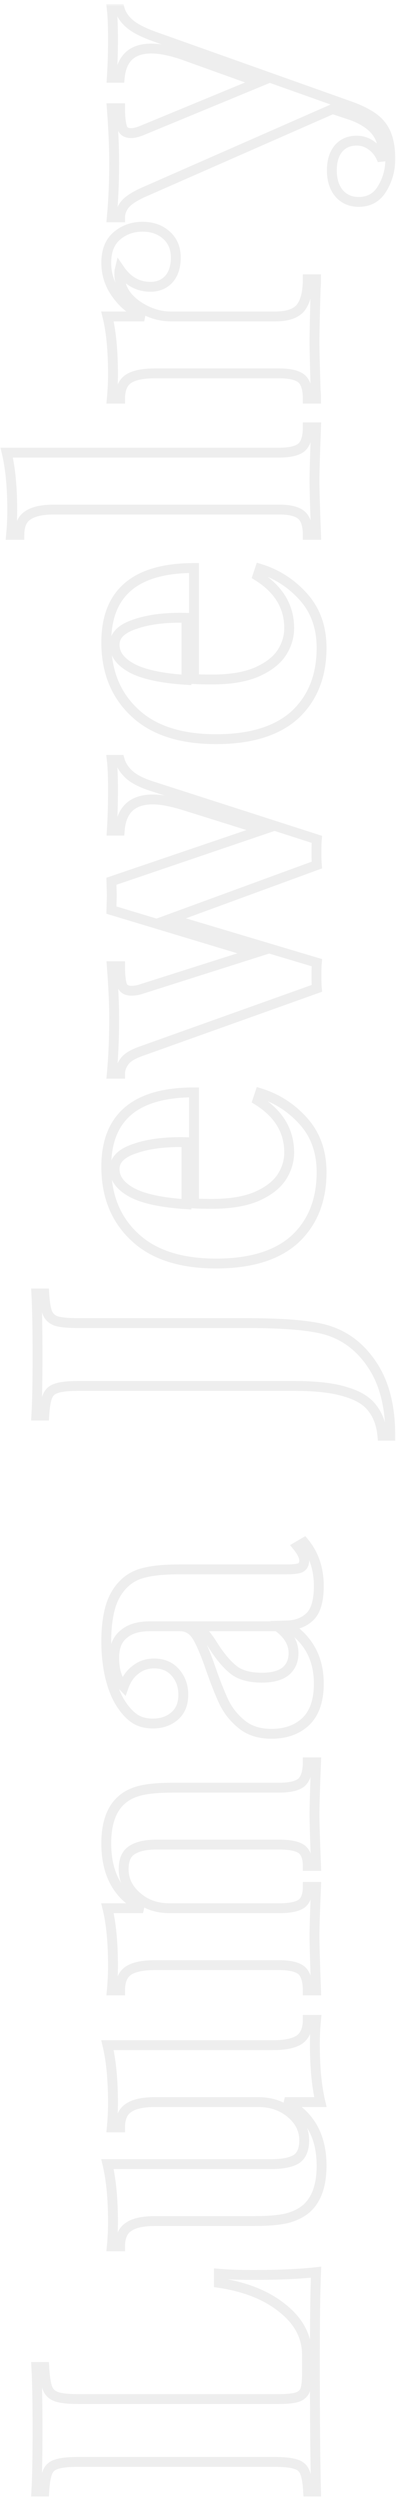 <svg width="81" height="506" viewBox="0 0 81 506" fill="none" xmlns="http://www.w3.org/2000/svg">
<g opacity="0.1">
<mask id="path-1-outside-1" maskUnits="userSpaceOnUse" x="-0.64" y="0.826" width="81" height="505" fill="black">
<rect fill="white" x="-0.64" y="0.826" width="81" height="505"/>
<path d="M8.96 479.08C9.067 481 9.28 482.413 9.6 483.32C9.92 484.173 10.533 484.76 11.44 485.08C12.347 485.4 13.813 485.56 15.84 485.56H56.48C58.187 485.56 59.44 485.427 60.24 485.16C60.987 484.893 61.493 484.44 61.76 483.8C62.027 483.107 62.16 482.013 62.16 480.52V476.6C62.16 472.973 60.533 469.853 57.28 467.24C54.027 464.573 49.707 462.84 44.32 462.04V460.2C46.133 460.36 48.48 460.44 51.36 460.44C56.48 460.44 60.693 460.253 64 459.88C63.84 463.507 63.76 469.613 63.76 478.2C63.76 489.827 63.84 498.52 64 504.28H62.4C62.293 502.52 62.08 501.24 61.76 500.44C61.44 499.587 60.827 499.027 59.92 498.76C59.013 498.44 57.547 498.28 55.52 498.28H15.84C13.813 498.28 12.347 498.44 11.44 498.76C10.533 499.027 9.92 499.587 9.6 500.44C9.28 501.24 9.067 502.52 8.96 504.28H7.36C7.52 501.56 7.6 497.347 7.6 491.64C7.6 486.2 7.52 482.013 7.36 479.08H8.96ZM55.28 413.934C57.733 413.934 59.52 413.56 60.64 412.814C61.76 412.014 62.32 410.68 62.32 408.814H64C63.84 410.467 63.76 412.12 63.76 413.774C63.76 418.414 64.133 422.307 64.88 425.454H57.68C62.64 427.907 65.12 432.2 65.12 438.334C65.12 442.334 64.08 445.24 62 447.054C60.987 447.907 59.68 448.547 58.08 448.974C56.427 449.347 54.267 449.534 51.6 449.534H31.36C28.907 449.534 27.12 449.934 26 450.734C24.88 451.48 24.32 452.787 24.32 454.654H22.64C22.8 453 22.88 451.347 22.88 449.694C22.88 445.054 22.507 441.16 21.76 438.014H54.88C57.12 438.014 58.8 437.694 59.92 437.054C61.04 436.36 61.6 435.08 61.6 433.214C61.6 431.08 60.72 429.267 58.96 427.774C57.147 426.227 54.933 425.454 52.32 425.454H31.36C28.907 425.454 27.12 425.854 26 426.654C24.88 427.4 24.32 428.707 24.32 430.574H22.64C22.8 428.867 22.88 427.214 22.88 425.614C22.88 420.974 22.507 417.08 21.76 413.934H55.28ZM21.52 373.098C21.52 369.045 22.56 366.111 24.64 364.298C25.653 363.391 26.96 362.751 28.56 362.378C30.16 362.005 32.32 361.818 35.04 361.818H56.56C58.747 361.818 60.267 361.445 61.12 360.698C61.92 359.898 62.32 358.565 62.32 356.698H64C63.787 362.031 63.68 365.551 63.68 367.258C63.68 368.858 63.787 372.325 64 377.658H62.32C62.32 376.058 61.92 374.938 61.12 374.298C60.267 373.658 58.747 373.338 56.56 373.338H31.68C29.493 373.338 27.84 373.711 26.72 374.458C25.6 375.151 25.04 376.431 25.04 378.298C25.04 380.485 25.947 382.351 27.76 383.898C29.52 385.445 31.707 386.218 34.32 386.218H56.56C58.747 386.218 60.267 385.898 61.12 385.258C61.92 384.618 62.32 383.498 62.32 381.898H64C63.787 386.805 63.68 390.111 63.68 391.818C63.68 393.418 63.787 397.098 64 402.858H62.32C62.32 400.938 61.92 399.605 61.12 398.858C60.267 398.111 58.747 397.738 56.56 397.738L31.36 397.738C28.907 397.738 27.12 398.111 26 398.858C24.88 399.605 24.32 400.938 24.32 402.858H22.64C22.8 401.151 22.88 399.498 22.88 397.898C22.88 393.151 22.507 389.258 21.76 386.218H28.96C24 383.818 21.52 379.445 21.52 373.098ZM64.56 340.758C64.56 344.171 63.68 346.731 61.92 348.438C60.16 350.091 57.84 350.917 54.96 350.917C52.56 350.917 50.587 350.304 49.04 349.077C47.44 347.797 46.213 346.277 45.36 344.517C44.507 342.704 43.6 340.411 42.64 337.637C41.627 334.704 40.72 332.571 39.92 331.237C39.067 329.851 37.92 329.158 36.48 329.158H30.24C28 329.158 26.267 329.691 25.04 330.758C23.76 331.771 23.12 333.371 23.12 335.557C23.12 338.117 23.76 340.064 25.04 341.397C25.573 339.904 26.373 338.757 27.44 337.957C28.507 337.104 29.76 336.677 31.2 336.677C33.013 336.677 34.453 337.291 35.52 338.517C36.587 339.744 37.12 341.237 37.12 342.997C37.12 344.864 36.533 346.304 35.36 347.318C34.187 348.331 32.72 348.837 30.96 348.837C29.467 348.837 28.213 348.491 27.2 347.797C26.133 347.051 25.147 345.931 24.24 344.438C23.387 342.997 22.72 341.238 22.24 339.158C21.76 337.024 21.52 334.704 21.52 332.198C21.52 329.584 21.787 327.317 22.32 325.397C22.853 323.477 23.76 321.878 25.04 320.598C26.213 319.424 27.653 318.651 29.36 318.277C31.067 317.851 33.387 317.637 36.32 317.637H58.08C59.36 317.637 60.267 317.531 60.8 317.318C61.333 317.051 61.6 316.571 61.6 315.878C61.6 315.078 61.147 314.117 60.24 312.997L61.6 312.197C63.573 314.597 64.56 317.531 64.56 320.997C64.56 323.931 63.973 325.984 62.8 327.158C61.627 328.331 60.053 328.944 58.08 328.997C62.4 331.664 64.56 335.584 64.56 340.758ZM59.44 334.598C59.44 332.518 58.347 330.704 56.16 329.158H39.76C40.827 329.798 42 331.157 43.28 333.237C44.613 335.317 45.947 336.891 47.28 337.957C48.613 339.024 50.533 339.557 53.04 339.557C55.227 339.557 56.853 339.104 57.92 338.197C58.933 337.291 59.44 336.091 59.44 334.598ZM77.44 290.59C77.227 288.35 76.56 286.51 75.44 285.07C74.373 283.577 72.56 282.457 70 281.71C67.493 280.91 64.053 280.51 59.68 280.51H15.84C13.813 280.51 12.347 280.67 11.44 280.99C10.533 281.257 9.92 281.817 9.6 282.67C9.28 283.47 9.067 284.75 8.96 286.51H7.36C7.52 283.843 7.6 279.817 7.6 274.43C7.6 268.937 7.52 264.723 7.36 261.79H8.96C9.067 263.603 9.28 264.91 9.6 265.71C9.92 266.51 10.533 267.07 11.44 267.39C12.347 267.657 13.813 267.79 15.84 267.79H50C57.52 267.79 62.853 268.243 66 269.15C69.893 270.27 73.04 272.67 75.44 276.35C77.84 279.977 79.04 284.723 79.04 290.59H77.44ZM58.56 233.254C58.56 228.88 56.427 225.36 52.16 222.694L52.64 221.254C56.107 222.32 59.067 224.24 61.52 227.014C63.92 229.734 65.12 233.147 65.12 237.254C65.12 242.907 63.333 247.414 59.76 250.774C56.133 254.08 50.8 255.734 43.76 255.734C36.56 255.734 31.067 253.947 27.28 250.374C23.44 246.8 21.52 242.054 21.52 236.134C21.52 226.107 27.44 221.094 39.28 221.094V243.574C40.08 243.627 41.333 243.654 43.04 243.654C46.56 243.654 49.493 243.174 51.84 242.214C54.187 241.2 55.893 239.92 56.96 238.374C58.027 236.774 58.56 235.067 58.56 233.254ZM23.2 236.614C23.2 238.534 24.4 240.134 26.8 241.414C29.147 242.64 32.8 243.414 37.76 243.734V231.174C33.547 231.067 30.08 231.494 27.36 232.454C24.587 233.36 23.2 234.747 23.2 236.614ZM22.88 159.883C22.88 157.163 22.8 155.136 22.64 153.803H24.24C24.56 154.923 25.227 155.936 26.24 156.842C27.253 157.749 28.88 158.549 31.12 159.243L64.16 169.883C64.107 170.469 64.08 171.349 64.08 172.523C64.08 173.643 64.107 174.496 64.16 175.083L34.48 185.963L64.16 194.842C64.107 195.376 64.08 196.229 64.08 197.402C64.08 198.576 64.107 199.456 64.16 200.042L28.8 212.683C26.933 213.323 25.733 214.042 25.2 214.842C24.613 215.642 24.32 216.469 24.32 217.323H22.64C22.96 213.856 23.12 210.069 23.12 205.963C23.12 203.296 22.96 199.829 22.64 195.562H24.32C24.32 197.323 24.453 198.602 24.72 199.402C24.987 200.149 25.627 200.523 26.64 200.523C27.333 200.523 28.053 200.389 28.8 200.122L51.44 192.923L22.56 184.202L22.64 181.243L22.56 178.363L53.12 167.963L37.04 162.923C34.533 162.176 32.507 161.803 30.96 161.803C26.8 161.803 24.56 163.909 24.24 168.122H22.64C22.8 165.616 22.88 162.869 22.88 159.883ZM58.56 127.126C58.56 122.752 56.427 119.232 52.16 116.566L52.64 115.126C56.107 116.192 59.067 118.112 61.52 120.886C63.92 123.606 65.12 127.019 65.12 131.126C65.12 136.779 63.333 141.286 59.76 144.646C56.133 147.952 50.8 149.606 43.76 149.606C36.56 149.606 31.067 147.819 27.28 144.246C23.44 140.672 21.52 135.926 21.52 130.006C21.52 119.979 27.44 114.966 39.28 114.966V137.446C40.08 137.499 41.333 137.526 43.04 137.526C46.56 137.526 49.493 137.046 51.84 136.086C54.187 135.072 55.893 133.792 56.96 132.246C58.027 130.646 58.56 128.939 58.56 127.126ZM23.2 130.486C23.2 132.406 24.4 134.006 26.8 135.286C29.147 136.512 32.8 137.286 37.76 137.606V125.046C33.547 124.939 30.08 125.366 27.36 126.326C24.587 127.232 23.2 128.619 23.2 130.486ZM56.56 91.613C58.747 91.613 60.267 91.24 61.12 90.493C61.92 89.746 62.32 88.413 62.32 86.493H64C63.787 92.04 63.68 95.613 63.68 97.213C63.68 99.026 63.787 102.706 64 108.253H62.32C62.32 106.386 61.92 105.08 61.12 104.333C60.267 103.533 58.747 103.133 56.56 103.133H10.96C8.507 103.133 6.72 103.533 5.6 104.333C4.48 105.08 3.92 106.386 3.92 108.253H2.24C2.4 106.546 2.48 104.893 2.48 103.293C2.48 98.653 2.107 94.76 1.36 91.613L56.56 91.613ZM21.52 53.169C21.52 50.769 22.24 48.956 23.68 47.729C25.12 46.503 26.853 45.889 28.88 45.889C30.853 45.889 32.48 46.476 33.76 47.649C34.987 48.769 35.6 50.263 35.6 52.129C35.6 53.943 35.147 55.383 34.24 56.449C33.28 57.516 32.027 58.049 30.48 58.049C27.92 58.049 25.84 56.876 24.24 54.529C24.187 54.743 24.16 55.063 24.16 55.489C24.16 56.023 24.213 56.449 24.32 56.769C24.64 58.796 25.867 60.529 28 61.969C30.133 63.356 32.32 64.049 34.56 64.049H55.76C58.213 64.049 59.92 63.463 60.88 62.289C61.84 61.063 62.32 59.143 62.32 56.529H64C64 57.276 63.973 57.889 63.92 58.369C63.76 63.809 63.68 67.436 63.68 69.249C63.68 70.689 63.76 73.969 63.92 79.089C63.973 79.516 64 80.049 64 80.689H62.32C62.32 78.769 61.92 77.436 61.12 76.689C60.267 75.943 58.747 75.569 56.56 75.569H31.36C28.907 75.569 27.12 75.943 26 76.689C24.88 77.436 24.32 78.769 24.32 80.689H22.64C22.8 78.983 22.88 77.329 22.88 75.729C22.88 70.983 22.507 67.089 21.76 64.049H29.2C26.907 63.036 25.067 61.569 23.68 59.649C22.24 57.729 21.52 55.569 21.52 53.169ZM22.88 7.986C22.88 5.319 22.8 3.266 22.64 1.826L24.24 1.826C24.56 2.946 25.253 3.959 26.32 4.866C27.333 5.719 28.933 6.546 31.12 7.346L71.36 21.666C74.133 22.732 76.027 23.906 77.04 25.186C78.373 26.732 79.04 29.052 79.04 32.146C79.04 34.386 78.48 36.412 77.36 38.226C76.293 39.986 74.72 40.866 72.64 40.866C70.987 40.866 69.653 40.279 68.64 39.106C67.68 37.932 67.2 36.386 67.2 34.466C67.2 32.652 67.627 31.212 68.48 30.146C69.387 29.026 70.64 28.466 72.24 28.466C73.36 28.466 74.373 28.812 75.28 29.506C76.24 30.199 76.96 31.186 77.44 32.466C77.493 32.092 77.52 31.479 77.52 30.626C77.52 27.319 75.413 24.892 71.2 23.346L67.36 22.066L28.8 39.026C26.987 39.879 25.787 40.706 25.2 41.506C24.613 42.306 24.32 43.132 24.32 43.986H22.64C22.96 40.466 23.12 36.812 23.12 33.026C23.12 29.879 22.96 26.172 22.64 21.906L24.32 21.906C24.32 23.612 24.453 24.892 24.72 25.746C24.933 26.546 25.547 26.946 26.56 26.946C27.147 26.946 27.893 26.759 28.8 26.386L52.4 16.626L37.04 11.106C34.533 10.252 32.4 9.826 30.64 9.826C26.747 9.826 24.613 11.799 24.24 15.746H22.64C22.8 13.239 22.88 10.652 22.88 7.986Z"/>
</mask>
<path d="M8.96 479.08C9.067 481 9.28 482.413 9.6 483.32C9.92 484.173 10.533 484.76 11.44 485.08C12.347 485.4 13.813 485.56 15.84 485.56H56.48C58.187 485.56 59.44 485.427 60.24 485.16C60.987 484.893 61.493 484.44 61.76 483.8C62.027 483.107 62.16 482.013 62.16 480.52V476.6C62.16 472.973 60.533 469.853 57.28 467.24C54.027 464.573 49.707 462.84 44.32 462.04V460.2C46.133 460.36 48.48 460.44 51.36 460.44C56.48 460.44 60.693 460.253 64 459.88C63.84 463.507 63.76 469.613 63.76 478.2C63.76 489.827 63.84 498.52 64 504.28H62.4C62.293 502.52 62.08 501.24 61.76 500.44C61.44 499.587 60.827 499.027 59.92 498.76C59.013 498.44 57.547 498.28 55.52 498.28H15.84C13.813 498.28 12.347 498.44 11.44 498.76C10.533 499.027 9.92 499.587 9.6 500.44C9.28 501.24 9.067 502.52 8.96 504.28H7.36C7.52 501.56 7.6 497.347 7.6 491.64C7.6 486.2 7.52 482.013 7.36 479.08H8.96ZM55.28 413.934C57.733 413.934 59.52 413.56 60.64 412.814C61.76 412.014 62.32 410.68 62.32 408.814H64C63.84 410.467 63.76 412.12 63.76 413.774C63.76 418.414 64.133 422.307 64.88 425.454H57.68C62.64 427.907 65.12 432.2 65.12 438.334C65.12 442.334 64.08 445.24 62 447.054C60.987 447.907 59.68 448.547 58.08 448.974C56.427 449.347 54.267 449.534 51.6 449.534H31.36C28.907 449.534 27.12 449.934 26 450.734C24.88 451.48 24.32 452.787 24.32 454.654H22.64C22.8 453 22.88 451.347 22.88 449.694C22.88 445.054 22.507 441.16 21.76 438.014H54.88C57.12 438.014 58.8 437.694 59.92 437.054C61.04 436.36 61.6 435.08 61.6 433.214C61.6 431.08 60.72 429.267 58.96 427.774C57.147 426.227 54.933 425.454 52.32 425.454H31.36C28.907 425.454 27.12 425.854 26 426.654C24.88 427.4 24.32 428.707 24.32 430.574H22.64C22.8 428.867 22.88 427.214 22.88 425.614C22.88 420.974 22.507 417.08 21.76 413.934H55.28ZM21.52 373.098C21.52 369.045 22.56 366.111 24.64 364.298C25.653 363.391 26.96 362.751 28.56 362.378C30.16 362.005 32.32 361.818 35.04 361.818H56.56C58.747 361.818 60.267 361.445 61.12 360.698C61.92 359.898 62.32 358.565 62.32 356.698H64C63.787 362.031 63.68 365.551 63.68 367.258C63.68 368.858 63.787 372.325 64 377.658H62.32C62.32 376.058 61.92 374.938 61.12 374.298C60.267 373.658 58.747 373.338 56.56 373.338H31.68C29.493 373.338 27.84 373.711 26.72 374.458C25.6 375.151 25.04 376.431 25.04 378.298C25.04 380.485 25.947 382.351 27.76 383.898C29.52 385.445 31.707 386.218 34.32 386.218H56.56C58.747 386.218 60.267 385.898 61.12 385.258C61.92 384.618 62.32 383.498 62.32 381.898H64C63.787 386.805 63.68 390.111 63.68 391.818C63.68 393.418 63.787 397.098 64 402.858H62.32C62.32 400.938 61.92 399.605 61.12 398.858C60.267 398.111 58.747 397.738 56.56 397.738L31.36 397.738C28.907 397.738 27.12 398.111 26 398.858C24.88 399.605 24.32 400.938 24.32 402.858H22.64C22.8 401.151 22.88 399.498 22.88 397.898C22.88 393.151 22.507 389.258 21.76 386.218H28.96C24 383.818 21.52 379.445 21.52 373.098ZM64.56 340.758C64.56 344.171 63.68 346.731 61.92 348.438C60.16 350.091 57.84 350.917 54.96 350.917C52.56 350.917 50.587 350.304 49.04 349.077C47.44 347.797 46.213 346.277 45.36 344.517C44.507 342.704 43.6 340.411 42.64 337.637C41.627 334.704 40.72 332.571 39.92 331.237C39.067 329.851 37.92 329.158 36.48 329.158H30.24C28 329.158 26.267 329.691 25.04 330.758C23.76 331.771 23.12 333.371 23.12 335.557C23.12 338.117 23.76 340.064 25.04 341.397C25.573 339.904 26.373 338.757 27.44 337.957C28.507 337.104 29.76 336.677 31.2 336.677C33.013 336.677 34.453 337.291 35.52 338.517C36.587 339.744 37.12 341.237 37.12 342.997C37.12 344.864 36.533 346.304 35.36 347.318C34.187 348.331 32.72 348.837 30.96 348.837C29.467 348.837 28.213 348.491 27.2 347.797C26.133 347.051 25.147 345.931 24.24 344.438C23.387 342.997 22.72 341.238 22.24 339.158C21.76 337.024 21.52 334.704 21.52 332.198C21.52 329.584 21.787 327.317 22.32 325.397C22.853 323.477 23.76 321.878 25.04 320.598C26.213 319.424 27.653 318.651 29.36 318.277C31.067 317.851 33.387 317.637 36.32 317.637H58.08C59.36 317.637 60.267 317.531 60.8 317.318C61.333 317.051 61.6 316.571 61.6 315.878C61.6 315.078 61.147 314.117 60.24 312.997L61.6 312.197C63.573 314.597 64.56 317.531 64.56 320.997C64.56 323.931 63.973 325.984 62.8 327.158C61.627 328.331 60.053 328.944 58.08 328.997C62.4 331.664 64.56 335.584 64.56 340.758ZM59.44 334.598C59.44 332.518 58.347 330.704 56.16 329.158H39.76C40.827 329.798 42 331.157 43.28 333.237C44.613 335.317 45.947 336.891 47.28 337.957C48.613 339.024 50.533 339.557 53.04 339.557C55.227 339.557 56.853 339.104 57.92 338.197C58.933 337.291 59.44 336.091 59.44 334.598ZM77.44 290.59C77.227 288.35 76.56 286.51 75.44 285.07C74.373 283.577 72.56 282.457 70 281.71C67.493 280.91 64.053 280.51 59.68 280.51H15.84C13.813 280.51 12.347 280.67 11.44 280.99C10.533 281.257 9.92 281.817 9.6 282.67C9.28 283.47 9.067 284.75 8.96 286.51H7.36C7.52 283.843 7.6 279.817 7.6 274.43C7.6 268.937 7.52 264.723 7.36 261.79H8.96C9.067 263.603 9.28 264.91 9.6 265.71C9.92 266.51 10.533 267.07 11.44 267.39C12.347 267.657 13.813 267.79 15.84 267.79H50C57.52 267.79 62.853 268.243 66 269.15C69.893 270.27 73.04 272.67 75.44 276.35C77.84 279.977 79.04 284.723 79.04 290.59H77.44ZM58.56 233.254C58.56 228.88 56.427 225.36 52.16 222.694L52.64 221.254C56.107 222.32 59.067 224.24 61.52 227.014C63.92 229.734 65.12 233.147 65.12 237.254C65.12 242.907 63.333 247.414 59.76 250.774C56.133 254.08 50.8 255.734 43.76 255.734C36.56 255.734 31.067 253.947 27.28 250.374C23.44 246.8 21.52 242.054 21.52 236.134C21.52 226.107 27.44 221.094 39.28 221.094V243.574C40.08 243.627 41.333 243.654 43.04 243.654C46.56 243.654 49.493 243.174 51.84 242.214C54.187 241.2 55.893 239.92 56.96 238.374C58.027 236.774 58.56 235.067 58.56 233.254ZM23.2 236.614C23.2 238.534 24.4 240.134 26.8 241.414C29.147 242.64 32.8 243.414 37.76 243.734V231.174C33.547 231.067 30.08 231.494 27.36 232.454C24.587 233.36 23.2 234.747 23.2 236.614ZM22.88 159.883C22.88 157.163 22.8 155.136 22.64 153.803H24.24C24.56 154.923 25.227 155.936 26.24 156.842C27.253 157.749 28.88 158.549 31.12 159.243L64.16 169.883C64.107 170.469 64.08 171.349 64.08 172.523C64.08 173.643 64.107 174.496 64.16 175.083L34.48 185.963L64.16 194.842C64.107 195.376 64.08 196.229 64.08 197.402C64.08 198.576 64.107 199.456 64.16 200.042L28.8 212.683C26.933 213.323 25.733 214.042 25.2 214.842C24.613 215.642 24.32 216.469 24.32 217.323H22.64C22.96 213.856 23.12 210.069 23.12 205.963C23.12 203.296 22.96 199.829 22.64 195.562H24.32C24.32 197.323 24.453 198.602 24.72 199.402C24.987 200.149 25.627 200.523 26.64 200.523C27.333 200.523 28.053 200.389 28.8 200.122L51.44 192.923L22.56 184.202L22.64 181.243L22.56 178.363L53.12 167.963L37.04 162.923C34.533 162.176 32.507 161.803 30.96 161.803C26.8 161.803 24.56 163.909 24.24 168.122H22.64C22.8 165.616 22.88 162.869 22.88 159.883ZM58.56 127.126C58.56 122.752 56.427 119.232 52.16 116.566L52.64 115.126C56.107 116.192 59.067 118.112 61.52 120.886C63.92 123.606 65.12 127.019 65.12 131.126C65.12 136.779 63.333 141.286 59.76 144.646C56.133 147.952 50.8 149.606 43.76 149.606C36.56 149.606 31.067 147.819 27.28 144.246C23.44 140.672 21.52 135.926 21.52 130.006C21.52 119.979 27.44 114.966 39.28 114.966V137.446C40.08 137.499 41.333 137.526 43.04 137.526C46.56 137.526 49.493 137.046 51.84 136.086C54.187 135.072 55.893 133.792 56.96 132.246C58.027 130.646 58.56 128.939 58.56 127.126ZM23.2 130.486C23.2 132.406 24.4 134.006 26.8 135.286C29.147 136.512 32.8 137.286 37.76 137.606V125.046C33.547 124.939 30.08 125.366 27.36 126.326C24.587 127.232 23.2 128.619 23.2 130.486ZM56.56 91.613C58.747 91.613 60.267 91.24 61.12 90.493C61.92 89.746 62.32 88.413 62.32 86.493H64C63.787 92.04 63.68 95.613 63.68 97.213C63.68 99.026 63.787 102.706 64 108.253H62.32C62.32 106.386 61.92 105.08 61.12 104.333C60.267 103.533 58.747 103.133 56.56 103.133H10.96C8.507 103.133 6.72 103.533 5.6 104.333C4.48 105.08 3.92 106.386 3.92 108.253H2.24C2.4 106.546 2.48 104.893 2.48 103.293C2.48 98.653 2.107 94.76 1.36 91.613L56.56 91.613ZM21.52 53.169C21.52 50.769 22.24 48.956 23.68 47.729C25.12 46.503 26.853 45.889 28.88 45.889C30.853 45.889 32.48 46.476 33.76 47.649C34.987 48.769 35.6 50.263 35.6 52.129C35.6 53.943 35.147 55.383 34.24 56.449C33.28 57.516 32.027 58.049 30.48 58.049C27.92 58.049 25.84 56.876 24.24 54.529C24.187 54.743 24.16 55.063 24.16 55.489C24.16 56.023 24.213 56.449 24.32 56.769C24.64 58.796 25.867 60.529 28 61.969C30.133 63.356 32.32 64.049 34.56 64.049H55.76C58.213 64.049 59.92 63.463 60.88 62.289C61.84 61.063 62.32 59.143 62.32 56.529H64C64 57.276 63.973 57.889 63.92 58.369C63.76 63.809 63.68 67.436 63.68 69.249C63.68 70.689 63.76 73.969 63.92 79.089C63.973 79.516 64 80.049 64 80.689H62.32C62.32 78.769 61.92 77.436 61.12 76.689C60.267 75.943 58.747 75.569 56.56 75.569H31.36C28.907 75.569 27.12 75.943 26 76.689C24.88 77.436 24.32 78.769 24.32 80.689H22.64C22.8 78.983 22.88 77.329 22.88 75.729C22.88 70.983 22.507 67.089 21.76 64.049H29.2C26.907 63.036 25.067 61.569 23.68 59.649C22.24 57.729 21.52 55.569 21.52 53.169ZM22.88 7.986C22.88 5.319 22.8 3.266 22.64 1.826L24.24 1.826C24.56 2.946 25.253 3.959 26.32 4.866C27.333 5.719 28.933 6.546 31.12 7.346L71.36 21.666C74.133 22.732 76.027 23.906 77.04 25.186C78.373 26.732 79.04 29.052 79.04 32.146C79.04 34.386 78.48 36.412 77.36 38.226C76.293 39.986 74.72 40.866 72.64 40.866C70.987 40.866 69.653 40.279 68.64 39.106C67.68 37.932 67.2 36.386 67.2 34.466C67.2 32.652 67.627 31.212 68.48 30.146C69.387 29.026 70.64 28.466 72.24 28.466C73.36 28.466 74.373 28.812 75.28 29.506C76.24 30.199 76.96 31.186 77.44 32.466C77.493 32.092 77.52 31.479 77.52 30.626C77.52 27.319 75.413 24.892 71.2 23.346L67.36 22.066L28.8 39.026C26.987 39.879 25.787 40.706 25.2 41.506C24.613 42.306 24.32 43.132 24.32 43.986H22.64C22.96 40.466 23.12 36.812 23.12 33.026C23.12 29.879 22.96 26.172 22.64 21.906L24.32 21.906C24.32 23.612 24.453 24.892 24.72 25.746C24.933 26.546 25.547 26.946 26.56 26.946C27.147 26.946 27.893 26.759 28.8 26.386L52.4 16.626L37.04 11.106C34.533 10.252 32.4 9.826 30.64 9.826C26.747 9.826 24.613 11.799 24.24 15.746H22.64C22.8 13.239 22.88 10.652 22.88 7.986Z" stroke="#555555" stroke-width="2" mask="url(#path-1-outside-1)"/>
</g>
</svg>
